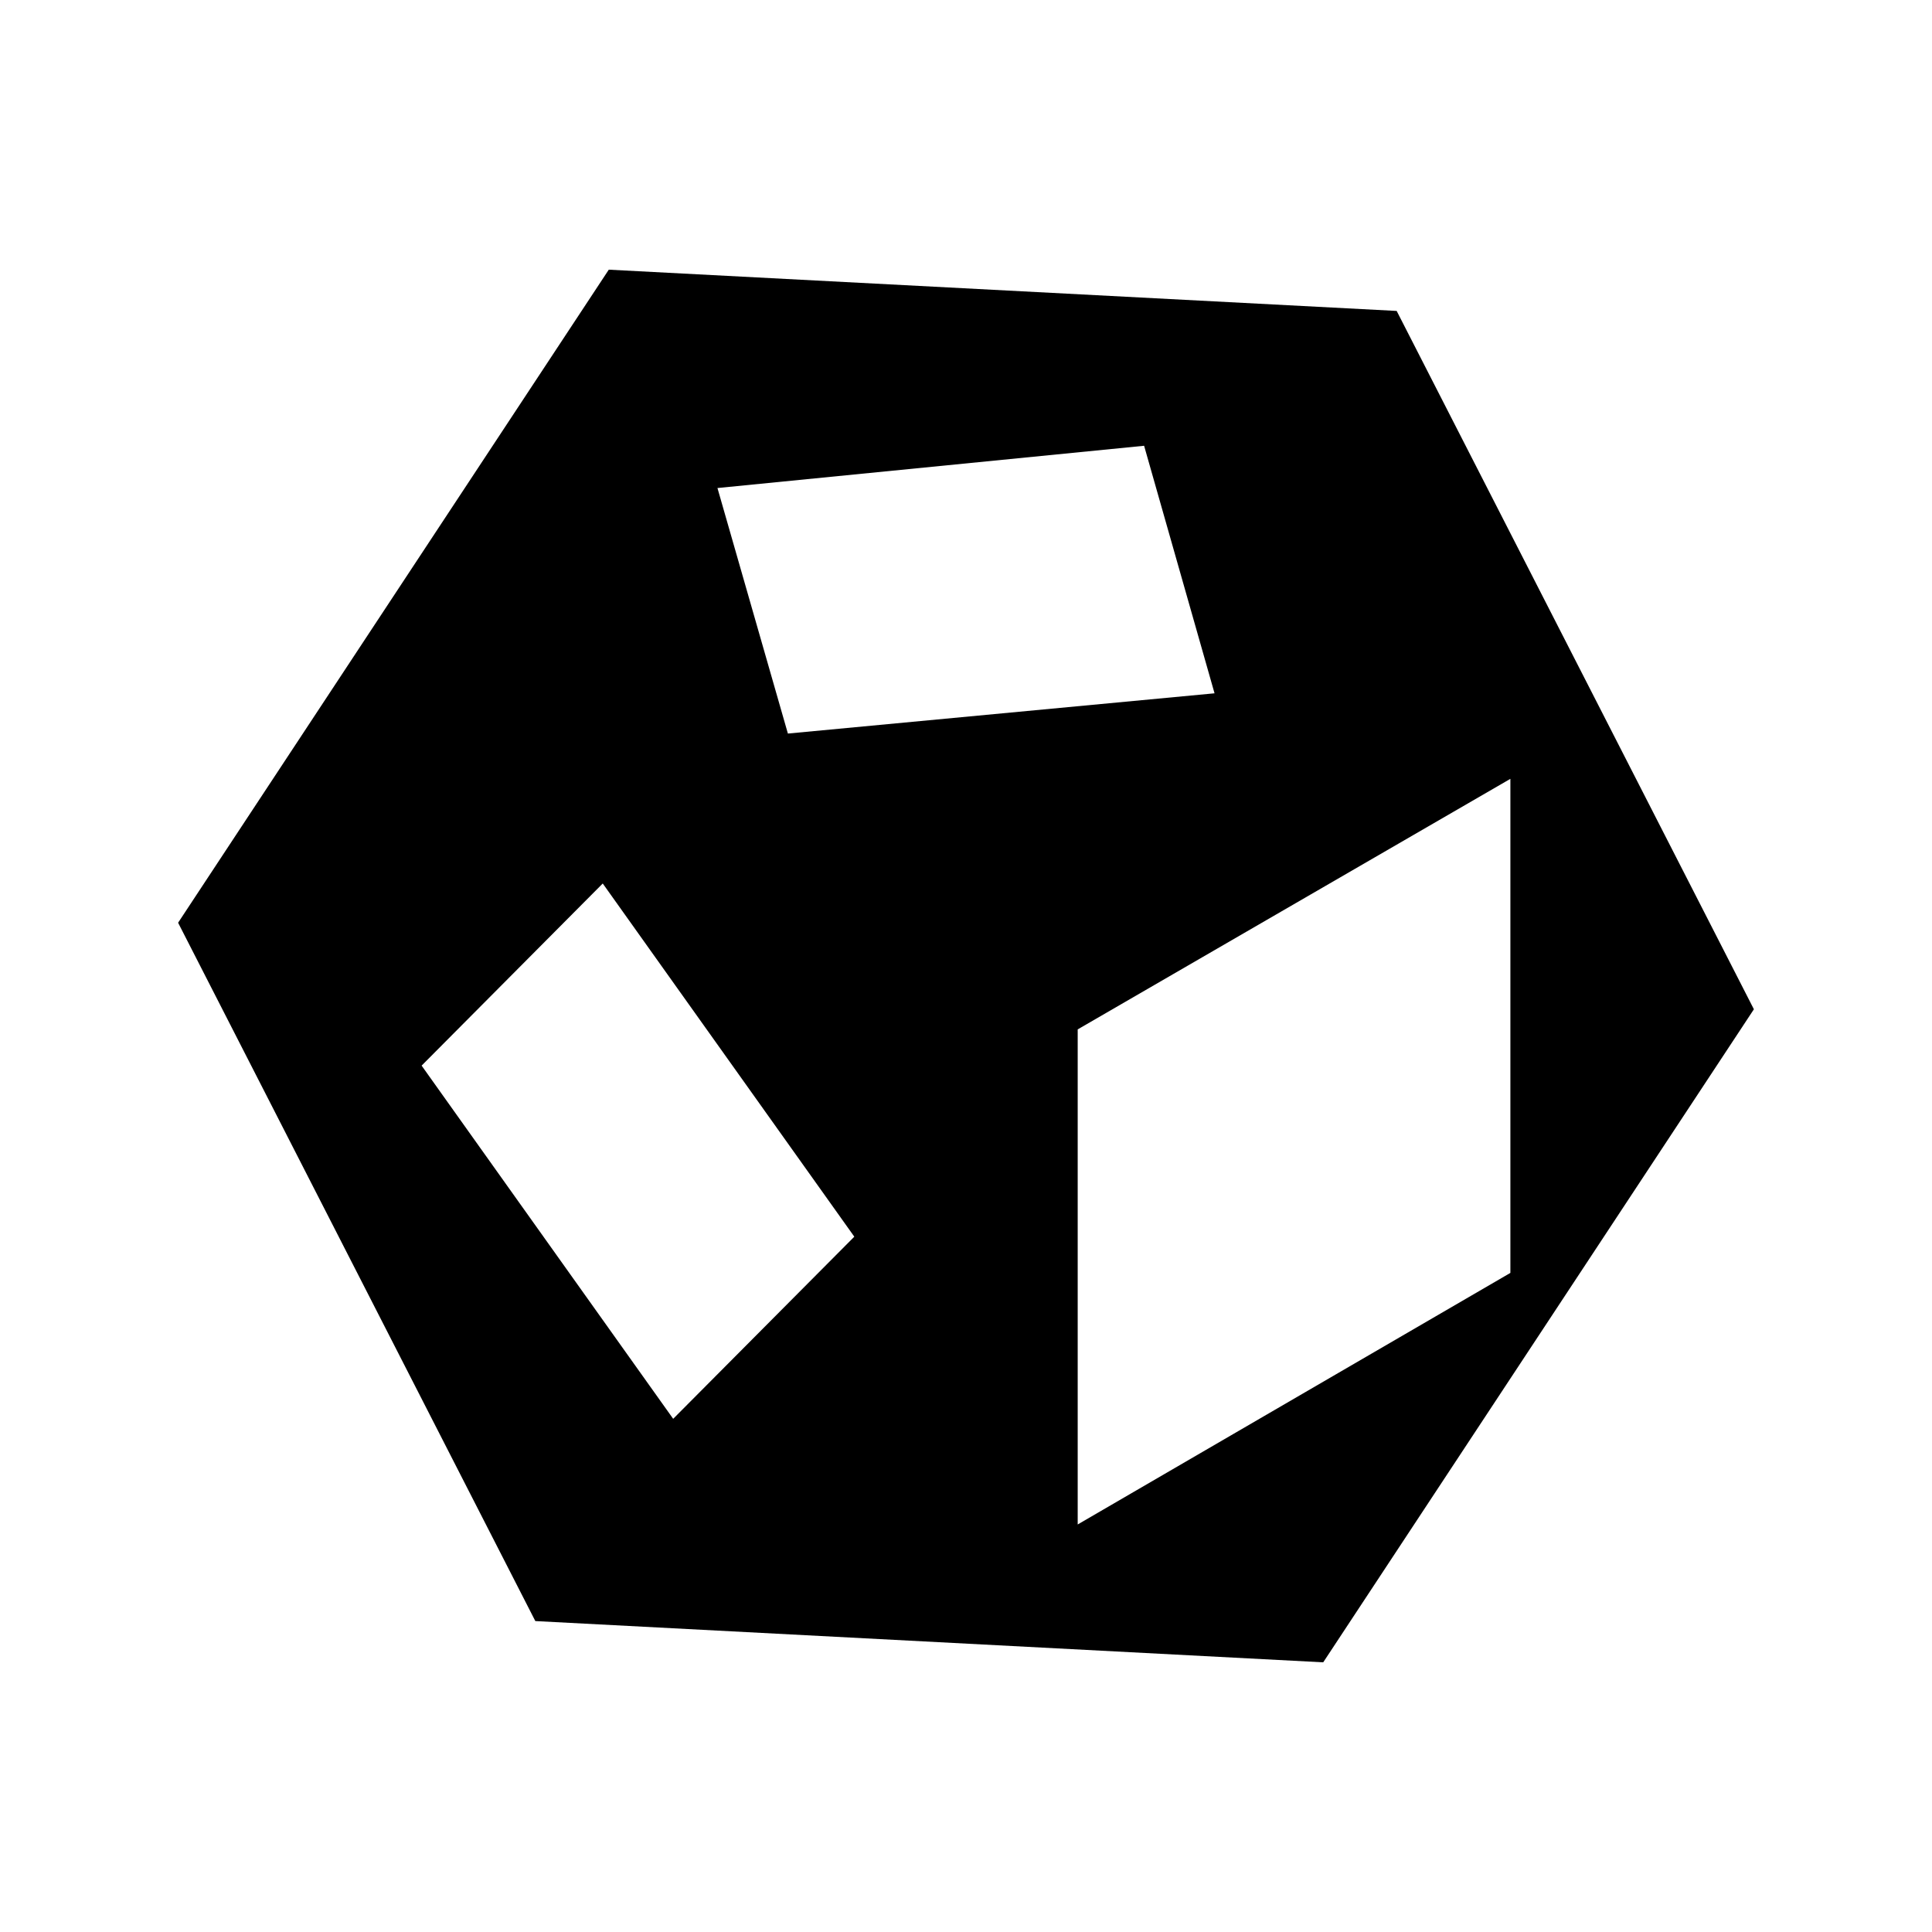 <svg xmlns="http://www.w3.org/2000/svg" height="24" viewBox="0 96 960 960" width="24"><path d="m334.5 801 90-90.5-125-175.5-90 90.5 125 175.5Zm201 52.5 215-125V483l-215 124.5v246Zm-144-393 212-20-35-123-212 21 35 122ZM266 901.5l-177.5-347 214-324.5L694 250.5l177.5 347-214 324.5L266 901.5ZM480 576Z"/></svg>